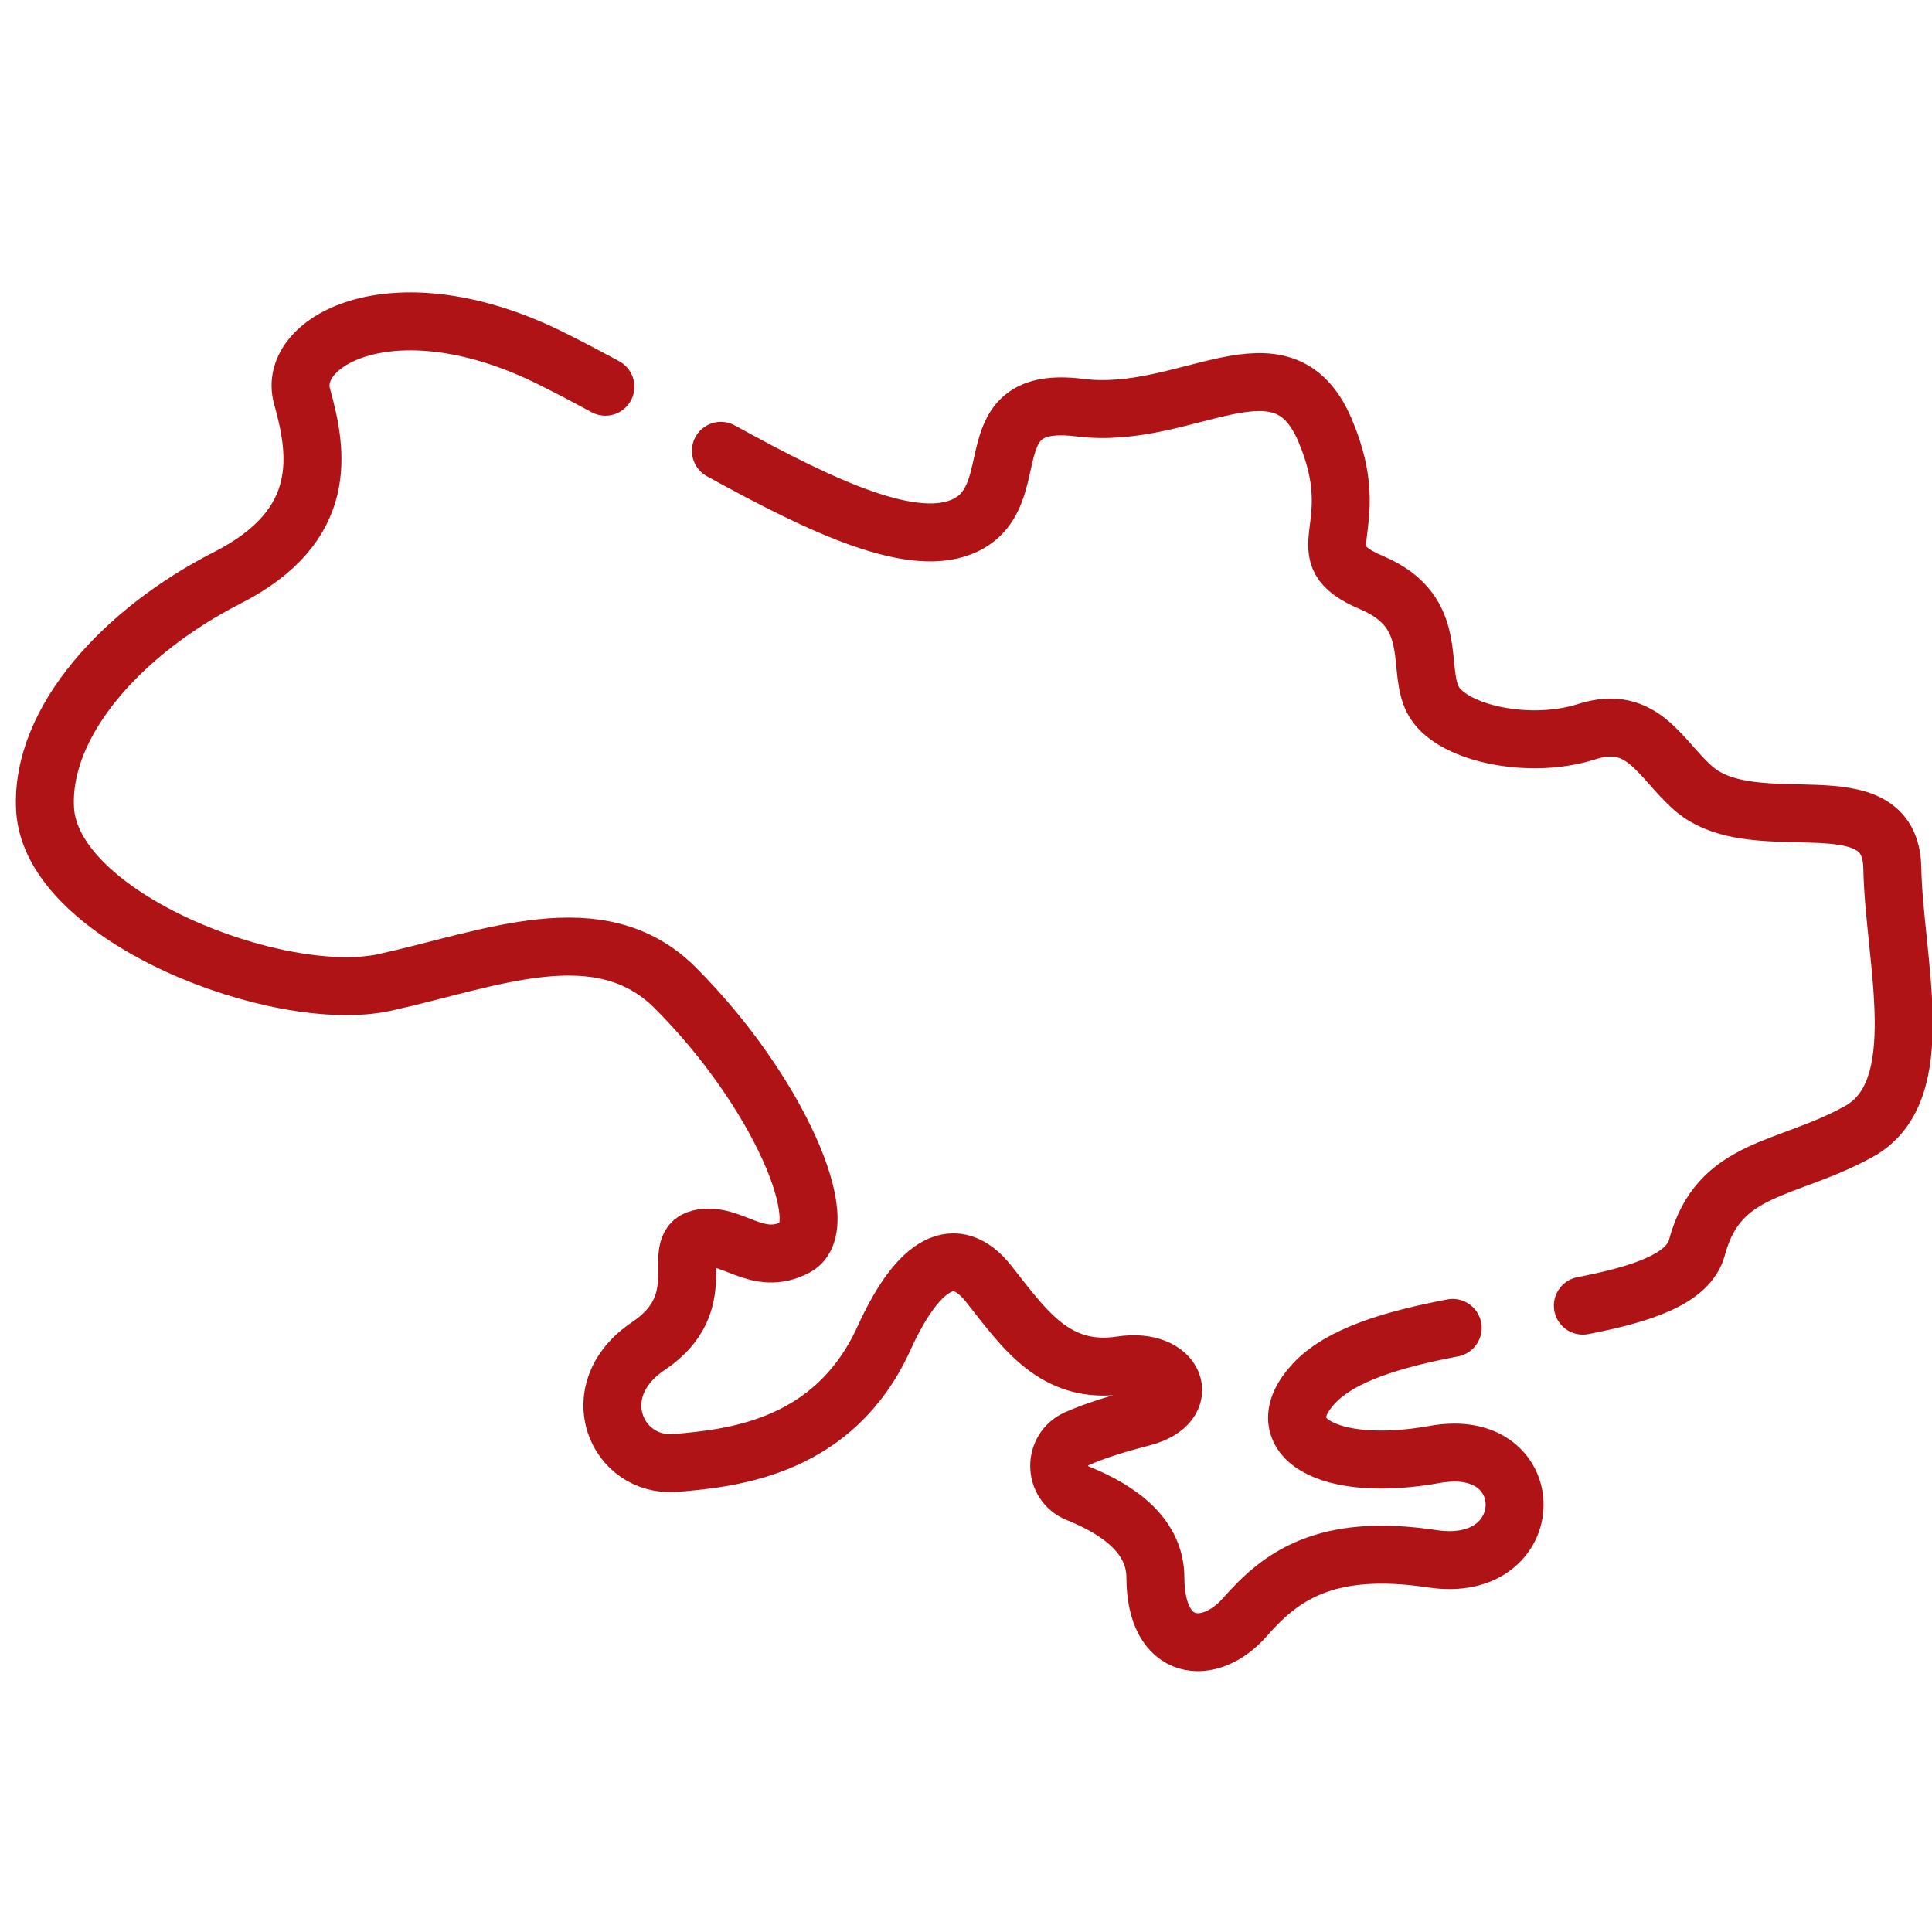 <svg width="100" height="100" viewBox="0 0 100 100" fill="none" xmlns="http://www.w3.org/2000/svg">
<g clip-path="url(#clip0_7_2008)">
<path d="M81.928 67.58C84.976 66.988 87.399 66.2 87.832 64.575C88.968 60.313 92.45 60.658 96.226 58.559C100.002 56.46 98.033 49.695 97.946 44.926C97.859 40.158 90.838 43.593 87.647 40.802C85.921 39.292 85.042 36.938 82.124 37.872C79.207 38.806 75.283 37.991 74.254 36.369C73.225 34.746 74.671 31.72 71.008 30.163C67.344 28.606 70.815 27.506 68.581 22.264C66.347 17.021 61.446 21.807 55.886 21.1C50.327 20.393 53.191 25.564 50.02 27.161C47.341 28.51 42.548 26.216 37.313 23.336" stroke="#AF1315" stroke-width="3" stroke-miterlimit="10" stroke-linecap="round" stroke-linejoin="round"/>
<path d="M31.335 20.017C30.403 19.511 29.476 19.023 28.563 18.568C20.478 14.535 14.826 17.616 15.633 20.511C16.44 23.406 17.092 27.193 11.766 29.905C6.44 32.618 2.082 37.299 2.333 41.881C2.641 47.504 14.464 52.049 19.92 50.849C25.376 49.648 31.042 47.217 34.954 51.134C40.314 56.502 43.232 63.45 41.206 64.539C39.179 65.629 37.873 63.737 36.234 64.107C34.596 64.477 36.975 67.384 33.559 69.674C30.143 71.965 31.908 75.976 34.969 75.722C38.03 75.469 43.196 74.89 45.752 69.274C47.572 65.275 49.476 64.305 51.172 66.448C53.019 68.781 54.606 71.19 58.045 70.663C60.861 70.232 61.817 72.665 59.15 73.355C57.944 73.667 56.755 74.019 55.742 74.466C54.501 75.014 54.523 76.784 55.782 77.289C58.015 78.185 59.797 79.549 59.803 81.65C59.814 85.572 62.628 85.759 64.428 83.711C66.227 81.664 68.514 79.833 74.137 80.682C79.76 81.531 79.824 74.28 74.272 75.28C68.721 76.279 65.516 74.345 67.974 71.645C69.368 70.114 72.143 69.317 75.19 68.733" stroke="#AF1315" stroke-width="3" stroke-miterlimit="10" stroke-linecap="round" stroke-linejoin="round"/>
</g>
<defs>
<clipPath id="clip0_7_2008">
<rect width="100" height="100" fill="white"/>
</clipPath>
</defs>
</svg>
